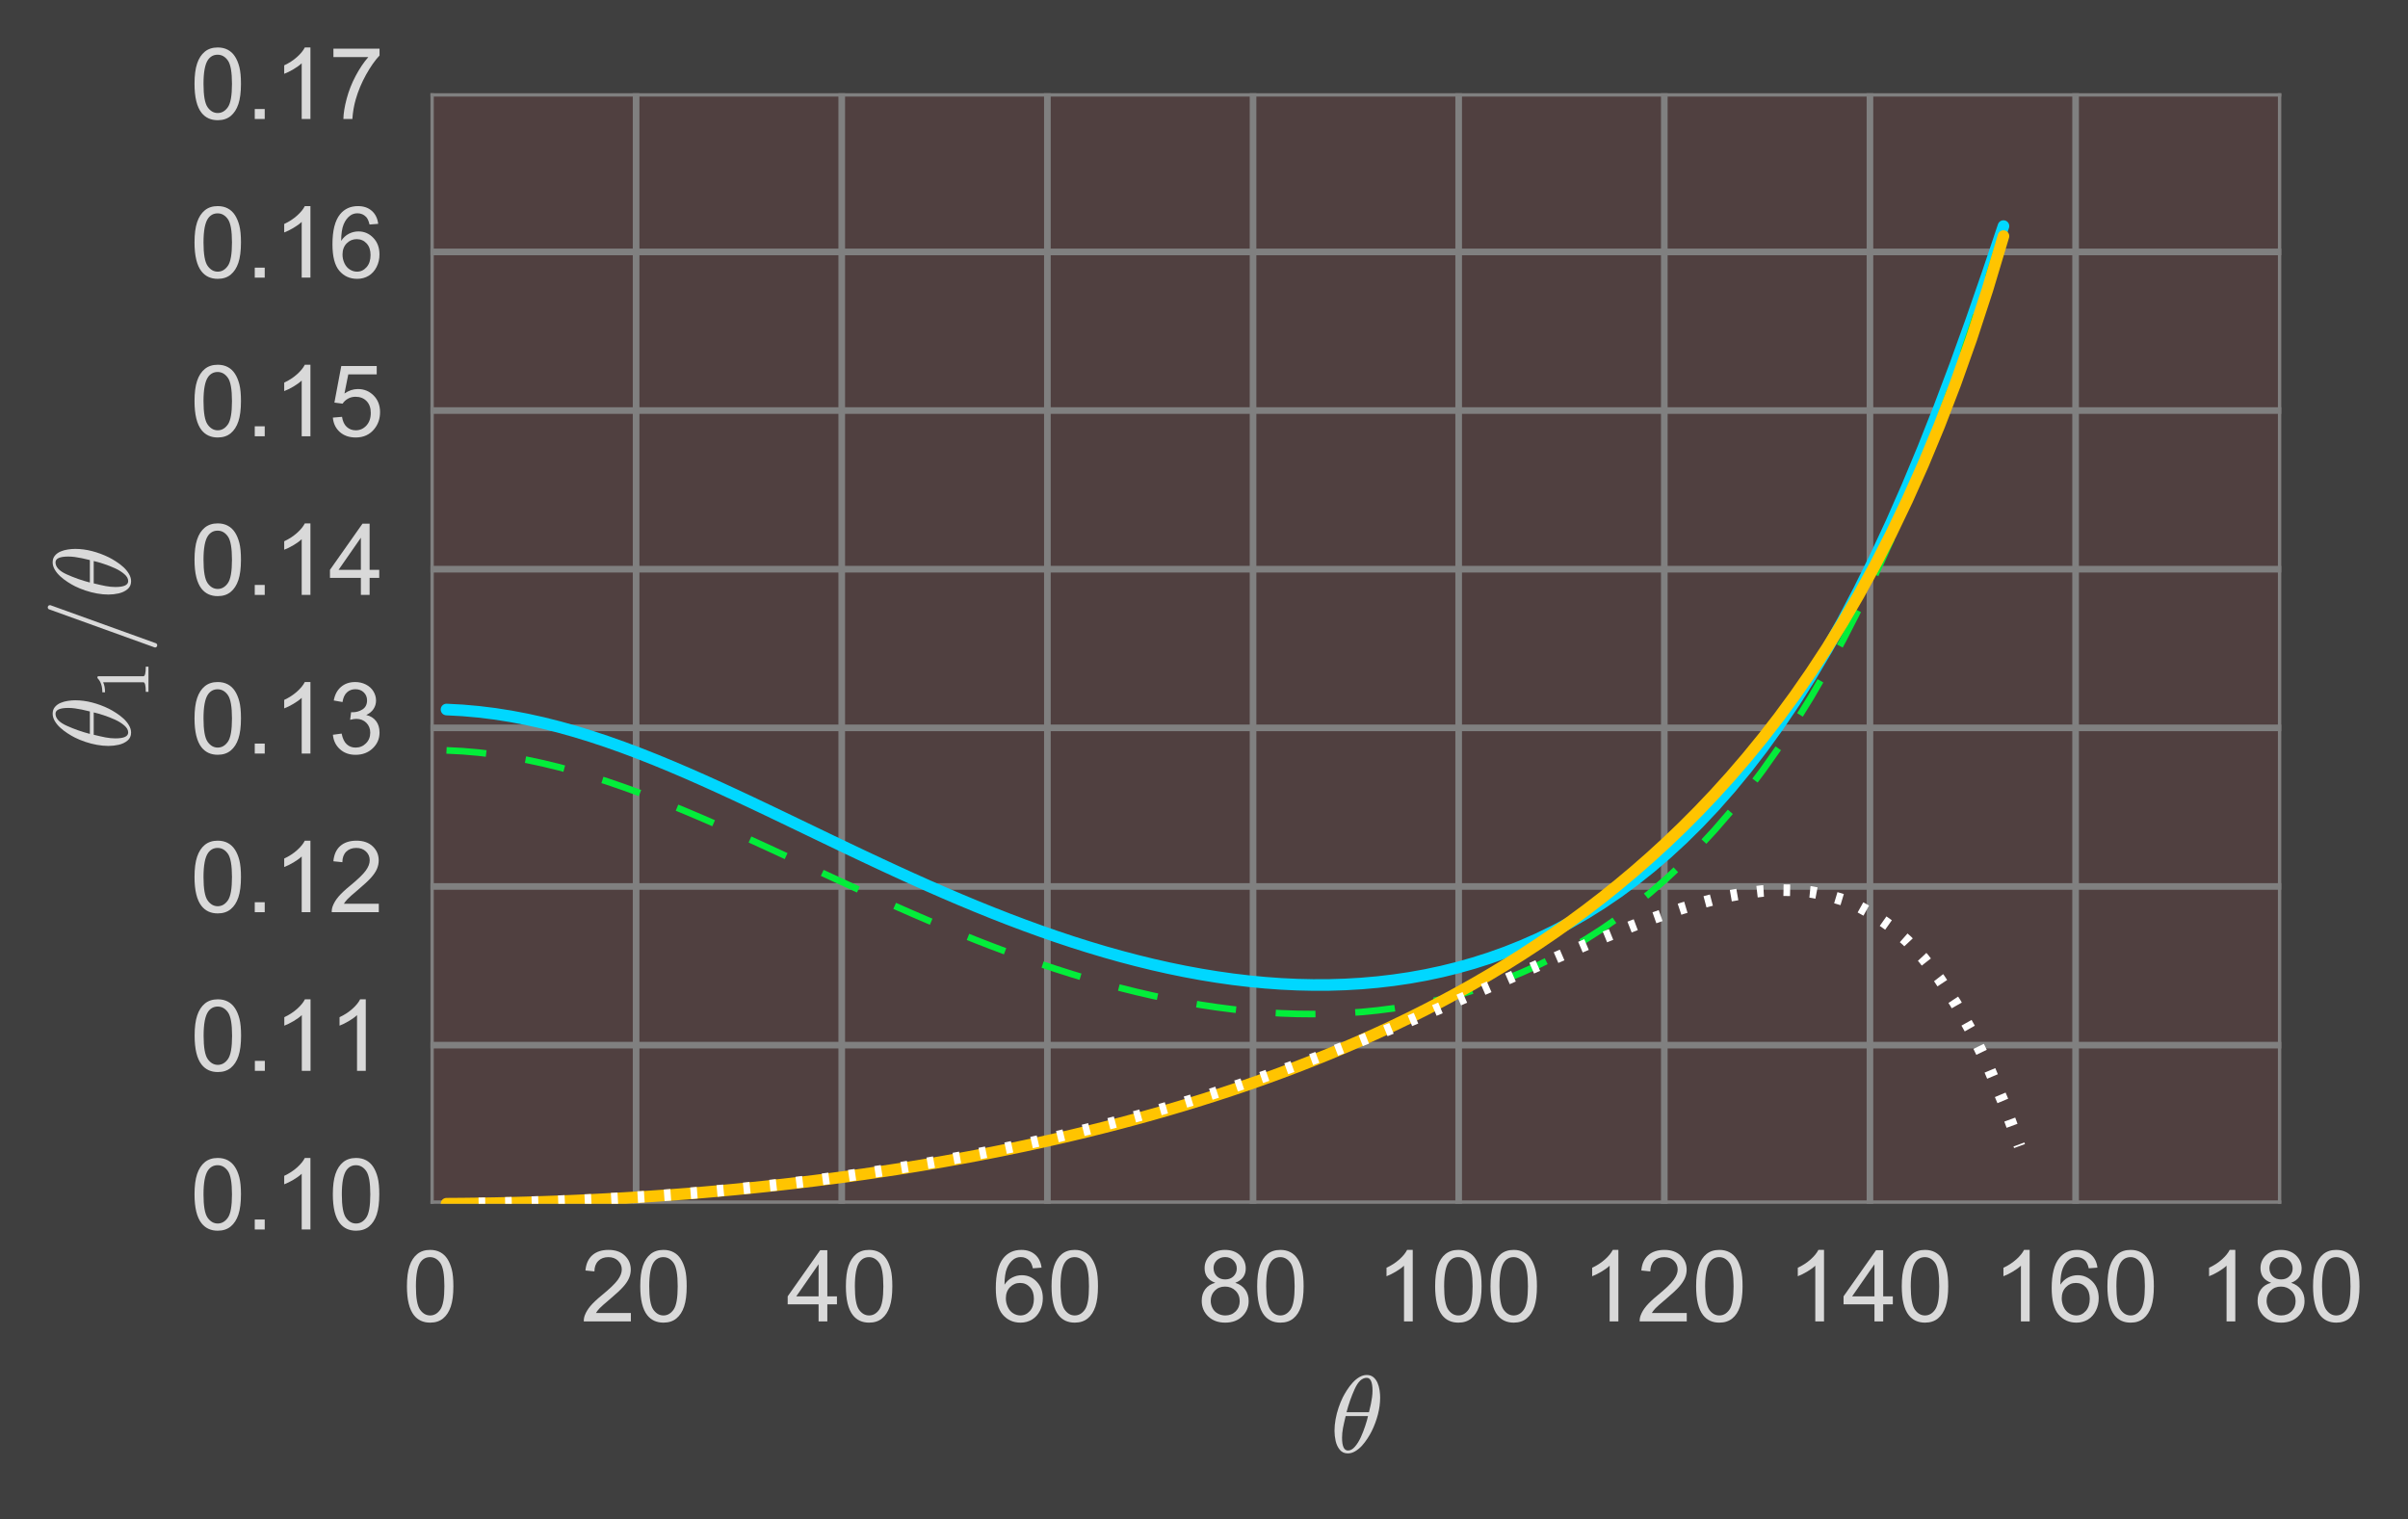 <?xml version="1.0" encoding="utf-8" standalone="no"?>
<!DOCTYPE svg PUBLIC "-//W3C//DTD SVG 1.1//EN"
  "http://www.w3.org/Graphics/SVG/1.1/DTD/svg11.dtd">
<!-- Created with matplotlib (http://matplotlib.org/) -->
<svg height="229pt" version="1.1" viewBox="0 0 363 229" width="363pt" xmlns="http://www.w3.org/2000/svg" xmlns:xlink="http://www.w3.org/1999/xlink">
 <defs>
  <style type="text/css">
*{stroke-linecap:butt;stroke-linejoin:round;stroke-miterlimit:100000;}
  </style>
 </defs>
 <g id="figure_1">
  <g id="patch_1">
   <path d="M 0 229.467 
L 363.604 229.467 
L 363.604 -0 
L 0 -0 
z
" style="fill:#3f3f3f;"/>
  </g>
  <g id="axes_1">
   <g id="patch_2">
    <path d="M 64.891 181.459 
L 343.891 181.459 
L 343.891 14.059 
L 64.891 14.059 
z
" style="fill:#504040;"/>
   </g>
   <g id="matplotlib.axis_1">
    <g id="xtick_1">
     <g id="line2d_1">
      <path clip-path="url(#pe0cfe50073)" d="M 64.891 181.459 
L 64.891 14.059 
" style="fill:none;stroke:#808080;stroke-linecap:round;"/>
     </g>
     <g id="line2d_2"/>
     <g id="line2d_3"/>
     <g id="text_1">
      <!-- 0 -->
      <defs>
       <path d="M 4.156 35.297 
Q 4.156 48 6.766 55.734 
Q 9.375 63.484 14.516 67.672 
Q 19.672 71.875 27.484 71.875 
Q 33.25 71.875 37.594 69.547 
Q 41.938 67.234 44.766 62.859 
Q 47.609 58.5 49.219 52.219 
Q 50.828 45.953 50.828 35.297 
Q 50.828 22.703 48.234 14.969 
Q 45.656 7.234 40.5 3 
Q 35.359 -1.219 27.484 -1.219 
Q 17.141 -1.219 11.234 6.203 
Q 4.156 15.141 4.156 35.297 
M 13.188 35.297 
Q 13.188 17.672 17.312 11.828 
Q 21.438 6 27.484 6 
Q 33.547 6 37.672 11.859 
Q 41.797 17.719 41.797 35.297 
Q 41.797 52.984 37.672 58.781 
Q 33.547 64.594 27.391 64.594 
Q 21.344 64.594 17.719 59.469 
Q 13.188 52.938 13.188 35.297 
" id="ArialMT-30"/>
      </defs>
      <g style="fill:#d9d9d9;" transform="translate(60.721 199.196)scale(0.15 -0.15)">
       <use xlink:href="#ArialMT-30"/>
      </g>
     </g>
    </g>
    <g id="xtick_2">
     <g id="line2d_4">
      <path clip-path="url(#pe0cfe50073)" d="M 95.891 181.459 
L 95.891 14.059 
" style="fill:none;stroke:#808080;stroke-linecap:round;"/>
     </g>
     <g id="line2d_5"/>
     <g id="line2d_6"/>
     <g id="text_2">
      <!-- 20 -->
      <defs>
       <path d="M 50.344 8.453 
L 50.344 0 
L 3.031 0 
Q 2.938 3.172 4.047 6.109 
Q 5.859 10.938 9.828 15.625 
Q 13.812 20.312 21.344 26.469 
Q 33.016 36.031 37.109 41.625 
Q 41.219 47.219 41.219 52.203 
Q 41.219 57.422 37.469 61 
Q 33.734 64.594 27.734 64.594 
Q 21.391 64.594 17.578 60.781 
Q 13.766 56.984 13.719 50.25 
L 4.688 51.172 
Q 5.609 61.281 11.656 66.578 
Q 17.719 71.875 27.938 71.875 
Q 38.234 71.875 44.234 66.156 
Q 50.25 60.453 50.25 52 
Q 50.25 47.703 48.484 43.547 
Q 46.734 39.406 42.656 34.812 
Q 38.578 30.219 29.109 22.219 
Q 21.188 15.578 18.938 13.203 
Q 16.703 10.844 15.234 8.453 
z
" id="ArialMT-32"/>
      </defs>
      <g style="fill:#d9d9d9;" transform="translate(87.55 199.196)scale(0.15 -0.15)">
       <use xlink:href="#ArialMT-32"/>
       <use x="55.615" xlink:href="#ArialMT-30"/>
      </g>
     </g>
    </g>
    <g id="xtick_3">
     <g id="line2d_7">
      <path clip-path="url(#pe0cfe50073)" d="M 126.891 181.459 
L 126.891 14.059 
" style="fill:none;stroke:#808080;stroke-linecap:round;"/>
     </g>
     <g id="line2d_8"/>
     <g id="line2d_9"/>
     <g id="text_3">
      <!-- 40 -->
      <defs>
       <path d="M 32.328 0 
L 32.328 17.141 
L 1.266 17.141 
L 1.266 25.203 
L 33.938 71.578 
L 41.109 71.578 
L 41.109 25.203 
L 50.781 25.203 
L 50.781 17.141 
L 41.109 17.141 
L 41.109 0 
z
M 32.328 25.203 
L 32.328 57.469 
L 9.906 25.203 
z
" id="ArialMT-34"/>
      </defs>
      <g style="fill:#d9d9d9;" transform="translate(118.55 199.196)scale(0.15 -0.15)">
       <use xlink:href="#ArialMT-34"/>
       <use x="55.615" xlink:href="#ArialMT-30"/>
      </g>
     </g>
    </g>
    <g id="xtick_4">
     <g id="line2d_10">
      <path clip-path="url(#pe0cfe50073)" d="M 157.891 181.459 
L 157.891 14.059 
" style="fill:none;stroke:#808080;stroke-linecap:round;"/>
     </g>
     <g id="line2d_11"/>
     <g id="line2d_12"/>
     <g id="text_4">
      <!-- 60 -->
      <defs>
       <path d="M 49.75 54.047 
L 41.016 53.375 
Q 39.844 58.547 37.703 60.891 
Q 34.125 64.656 28.906 64.656 
Q 24.703 64.656 21.531 62.312 
Q 17.391 59.281 14.984 53.469 
Q 12.594 47.656 12.5 36.922 
Q 15.672 41.75 20.266 44.094 
Q 24.859 46.438 29.891 46.438 
Q 38.672 46.438 44.844 39.969 
Q 51.031 33.5 51.031 23.25 
Q 51.031 16.5 48.125 10.719 
Q 45.219 4.938 40.141 1.859 
Q 35.062 -1.219 28.609 -1.219 
Q 17.625 -1.219 10.688 6.859 
Q 3.766 14.938 3.766 33.5 
Q 3.766 54.25 11.422 63.672 
Q 18.109 71.875 29.438 71.875 
Q 37.891 71.875 43.281 67.141 
Q 48.688 62.406 49.75 54.047 
M 13.875 23.188 
Q 13.875 18.656 15.797 14.5 
Q 17.719 10.359 21.188 8.172 
Q 24.656 6 28.469 6 
Q 34.031 6 38.031 10.484 
Q 42.047 14.984 42.047 22.703 
Q 42.047 30.125 38.078 34.391 
Q 34.125 38.672 28.125 38.672 
Q 22.172 38.672 18.016 34.391 
Q 13.875 30.125 13.875 23.188 
" id="ArialMT-36"/>
      </defs>
      <g style="fill:#d9d9d9;" transform="translate(149.55 199.196)scale(0.15 -0.15)">
       <use xlink:href="#ArialMT-36"/>
       <use x="55.615" xlink:href="#ArialMT-30"/>
      </g>
     </g>
    </g>
    <g id="xtick_5">
     <g id="line2d_13">
      <path clip-path="url(#pe0cfe50073)" d="M 188.891 181.459 
L 188.891 14.059 
" style="fill:none;stroke:#808080;stroke-linecap:round;"/>
     </g>
     <g id="line2d_14"/>
     <g id="line2d_15"/>
     <g id="text_5">
      <!-- 80 -->
      <defs>
       <path d="M 17.672 38.812 
Q 12.203 40.828 9.562 44.531 
Q 6.938 48.25 6.938 53.422 
Q 6.938 61.234 12.547 66.547 
Q 18.172 71.875 27.484 71.875 
Q 36.859 71.875 42.578 66.422 
Q 48.297 60.984 48.297 53.172 
Q 48.297 48.188 45.672 44.5 
Q 43.062 40.828 37.75 38.812 
Q 44.344 36.672 47.781 31.875 
Q 51.219 27.094 51.219 20.453 
Q 51.219 11.281 44.719 5.031 
Q 38.234 -1.219 27.641 -1.219 
Q 17.047 -1.219 10.547 5.047 
Q 4.047 11.328 4.047 20.703 
Q 4.047 27.688 7.594 32.391 
Q 11.141 37.109 17.672 38.812 
M 15.922 53.719 
Q 15.922 48.641 19.188 45.406 
Q 22.469 42.188 27.688 42.188 
Q 32.766 42.188 36.016 45.375 
Q 39.266 48.578 39.266 53.219 
Q 39.266 58.062 35.906 61.359 
Q 32.562 64.656 27.594 64.656 
Q 22.562 64.656 19.234 61.422 
Q 15.922 58.203 15.922 53.719 
M 13.094 20.656 
Q 13.094 16.891 14.875 13.375 
Q 16.656 9.859 20.172 7.922 
Q 23.688 6 27.734 6 
Q 34.031 6 38.125 10.047 
Q 42.234 14.109 42.234 20.359 
Q 42.234 26.703 38.016 30.859 
Q 33.797 35.016 27.438 35.016 
Q 21.234 35.016 17.156 30.906 
Q 13.094 26.812 13.094 20.656 
" id="ArialMT-38"/>
      </defs>
      <g style="fill:#d9d9d9;" transform="translate(180.55 199.196)scale(0.15 -0.15)">
       <use xlink:href="#ArialMT-38"/>
       <use x="55.615" xlink:href="#ArialMT-30"/>
      </g>
     </g>
    </g>
    <g id="xtick_6">
     <g id="line2d_16">
      <path clip-path="url(#pe0cfe50073)" d="M 219.891 181.459 
L 219.891 14.059 
" style="fill:none;stroke:#808080;stroke-linecap:round;"/>
     </g>
     <g id="line2d_17"/>
     <g id="line2d_18"/>
     <g id="text_6">
      <!-- 100 -->
      <defs>
       <path d="M 37.25 0 
L 28.469 0 
L 28.469 56 
Q 25.297 52.984 20.141 49.953 
Q 14.984 46.922 10.891 45.406 
L 10.891 53.906 
Q 18.266 57.375 23.781 62.297 
Q 29.297 67.234 31.594 71.875 
L 37.25 71.875 
z
" id="ArialMT-31"/>
      </defs>
      <g style="fill:#d9d9d9;" transform="translate(207.379 199.196)scale(0.15 -0.15)">
       <use xlink:href="#ArialMT-31"/>
       <use x="55.615" xlink:href="#ArialMT-30"/>
       <use x="111.23" xlink:href="#ArialMT-30"/>
      </g>
     </g>
    </g>
    <g id="xtick_7">
     <g id="line2d_19">
      <path clip-path="url(#pe0cfe50073)" d="M 250.891 181.459 
L 250.891 14.059 
" style="fill:none;stroke:#808080;stroke-linecap:round;"/>
     </g>
     <g id="line2d_20"/>
     <g id="line2d_21"/>
     <g id="text_7">
      <!-- 120 -->
      <g style="fill:#d9d9d9;" transform="translate(238.379 199.196)scale(0.15 -0.15)">
       <use xlink:href="#ArialMT-31"/>
       <use x="55.615" xlink:href="#ArialMT-32"/>
       <use x="111.23" xlink:href="#ArialMT-30"/>
      </g>
     </g>
    </g>
    <g id="xtick_8">
     <g id="line2d_22">
      <path clip-path="url(#pe0cfe50073)" d="M 281.891 181.459 
L 281.891 14.059 
" style="fill:none;stroke:#808080;stroke-linecap:round;"/>
     </g>
     <g id="line2d_23"/>
     <g id="line2d_24"/>
     <g id="text_8">
      <!-- 140 -->
      <g style="fill:#d9d9d9;" transform="translate(269.379 199.196)scale(0.15 -0.15)">
       <use xlink:href="#ArialMT-31"/>
       <use x="55.615" xlink:href="#ArialMT-34"/>
       <use x="111.23" xlink:href="#ArialMT-30"/>
      </g>
     </g>
    </g>
    <g id="xtick_9">
     <g id="line2d_25">
      <path clip-path="url(#pe0cfe50073)" d="M 312.891 181.459 
L 312.891 14.059 
" style="fill:none;stroke:#808080;stroke-linecap:round;"/>
     </g>
     <g id="line2d_26"/>
     <g id="line2d_27"/>
     <g id="text_9">
      <!-- 160 -->
      <g style="fill:#d9d9d9;" transform="translate(300.379 199.196)scale(0.15 -0.15)">
       <use xlink:href="#ArialMT-31"/>
       <use x="55.615" xlink:href="#ArialMT-36"/>
       <use x="111.23" xlink:href="#ArialMT-30"/>
      </g>
     </g>
    </g>
    <g id="xtick_10">
     <g id="line2d_28">
      <path clip-path="url(#pe0cfe50073)" d="M 343.891 181.459 
L 343.891 14.059 
" style="fill:none;stroke:#808080;stroke-linecap:round;"/>
     </g>
     <g id="line2d_29"/>
     <g id="line2d_30"/>
     <g id="text_10">
      <!-- 180 -->
      <g style="fill:#d9d9d9;" transform="translate(331.379 199.196)scale(0.15 -0.15)">
       <use xlink:href="#ArialMT-31"/>
       <use x="55.615" xlink:href="#ArialMT-38"/>
       <use x="111.23" xlink:href="#ArialMT-30"/>
      </g>
     </g>
    </g>
    <g id="text_11">
     <!-- $\theta$ -->
     <defs>
      <path d="M 16.109 -1.125 
Q 11.578 -1.125 8.844 2.188 
Q 6.109 5.516 5.047 10.203 
Q 4 14.891 4 19.484 
L 4 19.578 
Q 4 24.562 4.953 29.922 
Q 5.906 35.297 7.703 40.641 
Q 9.516 46 11.625 50.203 
Q 13.094 53.125 15.406 56.734 
Q 17.719 60.359 20.578 63.5 
Q 23.438 66.656 26.734 68.578 
Q 30.031 70.516 33.406 70.516 
L 33.5 70.516 
Q 37.109 70.516 39.516 68.5 
Q 41.938 66.5 43.281 63.375 
Q 44.625 60.25 45.156 56.688 
Q 45.703 53.125 45.703 49.906 
Q 45.703 42.328 43.656 34.438 
Q 41.609 26.562 37.984 19.188 
Q 36.625 16.406 34.203 12.641 
Q 31.781 8.891 29.078 5.906 
Q 26.375 2.938 23 0.906 
Q 19.625 -1.125 16.219 -1.125 
z
M 16.312 1.516 
Q 19.625 1.516 22.672 5.047 
Q 25.734 8.594 28.031 13.641 
Q 30.328 18.703 32.062 24 
Q 33.797 29.297 34.625 33.016 
L 14.203 33.016 
Q 12.641 26.703 11.766 22.141 
Q 10.891 17.578 10.891 13.188 
Q 10.891 1.516 16.312 1.516 
M 14.984 36.531 
L 35.5 36.531 
Q 36.578 40.922 37.203 43.875 
Q 37.844 46.828 38.281 50.094 
Q 38.719 53.375 38.719 56.203 
Q 38.719 67.922 33.406 67.922 
Q 27.047 67.922 22.438 57.688 
Q 17.828 47.469 14.984 36.531 
" id="Cmmi10-b5"/>
     </defs>
     <g style="fill:#d9d9d9;" transform="translate(200.514 218.987)scale(0.165 -0.165)">
      <use transform="translate(0.0 0.484)" xlink:href="#Cmmi10-b5"/>
     </g>
    </g>
   </g>
   <g id="matplotlib.axis_2">
    <g id="ytick_1">
     <g id="line2d_31">
      <path clip-path="url(#pe0cfe50073)" d="M 64.891 181.459 
L 343.891 181.459 
" style="fill:none;stroke:#808080;stroke-linecap:round;"/>
     </g>
     <g id="line2d_32"/>
     <g id="line2d_33"/>
     <g id="text_12">
      <!-- 0.10 -->
      <defs>
       <path d="M 9.078 0 
L 9.078 10.016 
L 19.094 10.016 
L 19.094 0 
z
" id="ArialMT-2e"/>
      </defs>
      <g style="fill:#d9d9d9;" transform="translate(28.7 185.337)scale(0.15 -0.15)">
       <use xlink:href="#ArialMT-30"/>
       <use x="55.615" xlink:href="#ArialMT-2e"/>
       <use x="83.398" xlink:href="#ArialMT-31"/>
       <use x="139.014" xlink:href="#ArialMT-30"/>
      </g>
     </g>
    </g>
    <g id="ytick_2">
     <g id="line2d_34">
      <path clip-path="url(#pe0cfe50073)" d="M 64.891 157.545 
L 343.891 157.545 
" style="fill:none;stroke:#808080;stroke-linecap:round;"/>
     </g>
     <g id="line2d_35"/>
     <g id="line2d_36"/>
     <g id="text_13">
      <!-- 0.11 -->
      <g style="fill:#d9d9d9;" transform="translate(28.716 161.422)scale(0.15 -0.15)">
       <use xlink:href="#ArialMT-30"/>
       <use x="55.615" xlink:href="#ArialMT-2e"/>
       <use x="83.398" xlink:href="#ArialMT-31"/>
       <use x="138.904" xlink:href="#ArialMT-31"/>
      </g>
     </g>
    </g>
    <g id="ytick_3">
     <g id="line2d_37">
      <path clip-path="url(#pe0cfe50073)" d="M 64.891 133.63 
L 343.891 133.63 
" style="fill:none;stroke:#808080;stroke-linecap:round;"/>
     </g>
     <g id="line2d_38"/>
     <g id="line2d_39"/>
     <g id="text_14">
      <!-- 0.12 -->
      <g style="fill:#d9d9d9;" transform="translate(28.7 137.508)scale(0.15 -0.15)">
       <use xlink:href="#ArialMT-30"/>
       <use x="55.615" xlink:href="#ArialMT-2e"/>
       <use x="83.398" xlink:href="#ArialMT-31"/>
       <use x="139.014" xlink:href="#ArialMT-32"/>
      </g>
     </g>
    </g>
    <g id="ytick_4">
     <g id="line2d_40">
      <path clip-path="url(#pe0cfe50073)" d="M 64.891 109.716 
L 343.891 109.716 
" style="fill:none;stroke:#808080;stroke-linecap:round;"/>
     </g>
     <g id="line2d_41"/>
     <g id="line2d_42"/>
     <g id="text_15">
      <!-- 0.13 -->
      <defs>
       <path d="M 4.203 18.891 
L 12.984 20.062 
Q 14.5 12.594 18.141 9.297 
Q 21.781 6 27 6 
Q 33.203 6 37.469 10.297 
Q 41.75 14.594 41.75 20.953 
Q 41.75 27 37.797 30.922 
Q 33.844 34.859 27.734 34.859 
Q 25.25 34.859 21.531 33.891 
L 22.516 41.609 
Q 23.391 41.5 23.922 41.5 
Q 29.547 41.5 34.031 44.422 
Q 38.531 47.359 38.531 53.469 
Q 38.531 58.297 35.25 61.469 
Q 31.984 64.656 26.812 64.656 
Q 21.688 64.656 18.266 61.422 
Q 14.844 58.203 13.875 51.766 
L 5.078 53.328 
Q 6.688 62.156 12.391 67.016 
Q 18.109 71.875 26.609 71.875 
Q 32.469 71.875 37.391 69.359 
Q 42.328 66.844 44.938 62.5 
Q 47.562 58.156 47.562 53.266 
Q 47.562 48.641 45.062 44.828 
Q 42.578 41.016 37.703 38.766 
Q 44.047 37.312 47.562 32.688 
Q 51.078 28.078 51.078 21.141 
Q 51.078 11.766 44.234 5.25 
Q 37.406 -1.266 26.953 -1.266 
Q 17.531 -1.266 11.297 4.344 
Q 5.078 9.969 4.203 18.891 
" id="ArialMT-33"/>
      </defs>
      <g style="fill:#d9d9d9;" transform="translate(28.7 113.594)scale(0.15 -0.15)">
       <use xlink:href="#ArialMT-30"/>
       <use x="55.615" xlink:href="#ArialMT-2e"/>
       <use x="83.398" xlink:href="#ArialMT-31"/>
       <use x="139.014" xlink:href="#ArialMT-33"/>
      </g>
     </g>
    </g>
    <g id="ytick_5">
     <g id="line2d_43">
      <path clip-path="url(#pe0cfe50073)" d="M 64.891 85.802 
L 343.891 85.802 
" style="fill:none;stroke:#808080;stroke-linecap:round;"/>
     </g>
     <g id="line2d_44"/>
     <g id="line2d_45"/>
     <g id="text_16">
      <!-- 0.14 -->
      <g style="fill:#d9d9d9;" transform="translate(28.7 89.68)scale(0.15 -0.15)">
       <use xlink:href="#ArialMT-30"/>
       <use x="55.615" xlink:href="#ArialMT-2e"/>
       <use x="83.398" xlink:href="#ArialMT-31"/>
       <use x="139.014" xlink:href="#ArialMT-34"/>
      </g>
     </g>
    </g>
    <g id="ytick_6">
     <g id="line2d_46">
      <path clip-path="url(#pe0cfe50073)" d="M 64.891 61.888 
L 343.891 61.888 
" style="fill:none;stroke:#808080;stroke-linecap:round;"/>
     </g>
     <g id="line2d_47"/>
     <g id="line2d_48"/>
     <g id="text_17">
      <!-- 0.15 -->
      <defs>
       <path d="M 4.156 18.75 
L 13.375 19.531 
Q 14.406 12.797 18.141 9.391 
Q 21.875 6 27.156 6 
Q 33.5 6 37.891 10.781 
Q 42.281 15.578 42.281 23.484 
Q 42.281 31 38.062 35.344 
Q 33.844 39.703 27 39.703 
Q 22.75 39.703 19.328 37.766 
Q 15.922 35.844 13.969 32.766 
L 5.719 33.844 
L 12.641 70.609 
L 48.25 70.609 
L 48.25 62.203 
L 19.672 62.203 
L 15.828 42.969 
Q 22.266 47.469 29.344 47.469 
Q 38.719 47.469 45.156 40.969 
Q 51.609 34.469 51.609 24.266 
Q 51.609 14.547 45.953 7.469 
Q 39.062 -1.219 27.156 -1.219 
Q 17.391 -1.219 11.203 4.25 
Q 5.031 9.719 4.156 18.75 
" id="ArialMT-35"/>
      </defs>
      <g style="fill:#d9d9d9;" transform="translate(28.7 65.765)scale(0.15 -0.15)">
       <use xlink:href="#ArialMT-30"/>
       <use x="55.615" xlink:href="#ArialMT-2e"/>
       <use x="83.398" xlink:href="#ArialMT-31"/>
       <use x="139.014" xlink:href="#ArialMT-35"/>
      </g>
     </g>
    </g>
    <g id="ytick_7">
     <g id="line2d_49">
      <path clip-path="url(#pe0cfe50073)" d="M 64.891 37.973 
L 343.891 37.973 
" style="fill:none;stroke:#808080;stroke-linecap:round;"/>
     </g>
     <g id="line2d_50"/>
     <g id="line2d_51"/>
     <g id="text_18">
      <!-- 0.16 -->
      <g style="fill:#d9d9d9;" transform="translate(28.7 41.851)scale(0.15 -0.15)">
       <use xlink:href="#ArialMT-30"/>
       <use x="55.615" xlink:href="#ArialMT-2e"/>
       <use x="83.398" xlink:href="#ArialMT-31"/>
       <use x="139.014" xlink:href="#ArialMT-36"/>
      </g>
     </g>
    </g>
    <g id="ytick_8">
     <g id="line2d_52">
      <path clip-path="url(#pe0cfe50073)" d="M 64.891 14.059 
L 343.891 14.059 
" style="fill:none;stroke:#808080;stroke-linecap:round;"/>
     </g>
     <g id="line2d_53"/>
     <g id="line2d_54"/>
     <g id="text_19">
      <!-- 0.17 -->
      <defs>
       <path d="M 4.734 62.203 
L 4.734 70.656 
L 51.078 70.656 
L 51.078 63.812 
Q 44.234 56.547 37.516 44.484 
Q 30.812 32.422 27.156 19.672 
Q 24.516 10.688 23.781 0 
L 14.75 0 
Q 14.891 8.453 18.062 20.406 
Q 21.234 32.375 27.172 43.484 
Q 33.109 54.594 39.797 62.203 
z
" id="ArialMT-37"/>
      </defs>
      <g style="fill:#d9d9d9;" transform="translate(28.7 17.937)scale(0.15 -0.15)">
       <use xlink:href="#ArialMT-30"/>
       <use x="55.615" xlink:href="#ArialMT-2e"/>
       <use x="83.398" xlink:href="#ArialMT-31"/>
       <use x="139.014" xlink:href="#ArialMT-37"/>
      </g>
     </g>
    </g>
    <g id="text_20">
     <!-- $\theta_1/\theta$ -->
     <defs>
      <path d="M 5.609 -23 
Q 5.609 -22.703 5.719 -22.609 
L 40.484 73.781 
Q 40.672 74.359 41.156 74.672 
Q 41.656 75 42.281 75 
Q 43.172 75 43.719 74.453 
Q 44.281 73.922 44.281 73 
L 44.281 72.609 
L 9.516 -23.781 
Q 8.938 -25 7.625 -25 
Q 6.781 -25 6.188 -24.406 
Q 5.609 -23.828 5.609 -23 
" id="Cmmi10-3d"/>
      <path d="M 9.281 0 
L 9.281 3.516 
Q 21.781 3.516 21.781 6.688 
L 21.781 59.188 
Q 16.609 56.688 8.688 56.688 
L 8.688 60.203 
Q 20.953 60.203 27.203 66.609 
L 28.609 66.609 
Q 28.953 66.609 29.266 66.328 
Q 29.594 66.062 29.594 65.719 
L 29.594 6.688 
Q 29.594 3.516 42.094 3.516 
L 42.094 0 
z
" id="Cmr10-31"/>
     </defs>
     <g style="fill:#d9d9d9;" transform="translate(19.575 113.104)rotate(-90.0)scale(0.165 -0.165)">
      <use xlink:href="#Cmmi10-b5"/>
      <use transform="translate(46.924 -17.006)scale(0.7)" xlink:href="#Cmr10-31"/>
      <use transform="translate(88.301 0.0)" xlink:href="#Cmmi10-3d"/>
      <use transform="translate(138.301 0.0)" xlink:href="#Cmmi10-b5"/>
     </g>
    </g>
   </g>
   <g id="line2d_55">
    <path clip-path="url(#pe0cfe50073)" d="M 67.311 106.957 
L 69.731 107.086 
L 72.15 107.301 
L 74.57 107.599 
L 76.99 107.979 
L 79.409 108.439 
L 81.829 108.974 
L 84.249 109.583 
L 86.668 110.26 
L 89.088 111.003 
L 91.508 111.806 
L 93.927 112.665 
L 96.347 113.575 
L 98.767 114.532 
L 101.186 115.531 
L 103.606 116.566 
L 106.026 117.633 
L 108.445 118.727 
L 110.865 119.844 
L 113.285 120.979 
L 115.704 122.127 
L 118.124 123.285 
L 120.544 124.449 
L 122.963 125.613 
L 125.383 126.776 
L 127.803 127.933 
L 130.222 129.081 
L 132.642 130.218 
L 135.062 131.339 
L 137.481 132.442 
L 139.901 133.526 
L 142.321 134.586 
L 144.74 135.622 
L 147.16 136.63 
L 149.58 137.609 
L 151.999 138.556 
L 154.419 139.471 
L 156.839 140.35 
L 159.258 141.194 
L 161.678 141.999 
L 164.098 142.764 
L 166.517 143.488 
L 168.937 144.169 
L 171.357 144.806 
L 173.776 145.398 
L 176.196 145.943 
L 178.616 146.439 
L 181.035 146.885 
L 183.455 147.28 
L 185.875 147.622 
L 188.294 147.909 
L 190.714 148.141 
L 193.134 148.315 
L 195.553 148.429 
L 197.973 148.482 
L 200.393 148.473 
L 202.812 148.398 
L 205.232 148.256 
L 207.652 148.044 
L 210.071 147.761 
L 212.491 147.404 
L 214.911 146.97 
L 217.33 146.456 
L 219.75 145.859 
L 222.17 145.176 
L 224.589 144.404 
L 227.009 143.538 
L 229.429 142.575 
L 231.848 141.511 
L 234.268 140.341 
L 236.688 139.06 
L 239.107 137.663 
L 241.527 136.144 
L 243.947 134.498 
L 246.366 132.718 
L 248.786 130.796 
L 251.206 128.726 
L 253.625 126.5 
L 256.045 124.11 
L 258.465 121.546 
L 260.884 118.799 
L 263.304 115.858 
L 265.723 112.715 
L 268.143 109.356 
L 270.563 105.771 
L 272.982 101.948 
L 275.402 97.874 
L 277.822 93.538 
L 280.241 88.926 
L 282.661 84.028 
L 285.081 78.834 
L 287.5 73.334 
L 289.92 67.525 
L 292.34 61.404 
L 294.759 54.977 
L 297.179 48.26 
L 299.599 41.28 
L 302.018 34.081 
" style="fill:none;stroke:#00d7ff;stroke-linecap:round;stroke-width:1.75;"/>
   </g>
   <g id="line2d_56">
    <path clip-path="url(#pe0cfe50073)" d="M 67.311 113.114 
L 69.731 113.239 
L 72.15 113.446 
L 74.57 113.734 
L 76.99 114.101 
L 79.409 114.545 
L 81.829 115.062 
L 84.249 115.649 
L 86.668 116.303 
L 89.088 117.02 
L 91.508 117.795 
L 93.927 118.625 
L 96.347 119.504 
L 98.767 120.428 
L 101.186 121.392 
L 103.606 122.391 
L 106.026 123.421 
L 108.445 124.477 
L 110.865 125.555 
L 113.285 126.651 
L 115.704 127.759 
L 118.124 128.876 
L 120.544 129.998 
L 122.963 131.122 
L 125.383 132.243 
L 127.803 133.359 
L 130.222 134.465 
L 132.642 135.56 
L 135.062 136.64 
L 137.481 137.702 
L 139.901 138.745 
L 142.321 139.765 
L 144.74 140.76 
L 147.16 141.728 
L 149.58 142.668 
L 151.999 143.577 
L 154.419 144.453 
L 156.839 145.295 
L 159.258 146.1 
L 161.678 146.869 
L 164.098 147.598 
L 166.517 148.286 
L 168.937 148.932 
L 171.357 149.535 
L 173.776 150.092 
L 176.196 150.603 
L 178.616 151.066 
L 181.035 151.48 
L 183.455 151.843 
L 185.875 152.153 
L 188.294 152.41 
L 190.714 152.611 
L 193.134 152.755 
L 195.553 152.84 
L 197.973 152.864 
L 200.393 152.825 
L 202.812 152.722 
L 205.232 152.552 
L 207.652 152.312 
L 210.071 152.002 
L 212.491 151.617 
L 214.911 151.155 
L 217.33 150.614 
L 219.75 149.989 
L 222.17 149.279 
L 224.589 148.479 
L 227.009 147.586 
L 229.429 146.595 
L 231.848 145.502 
L 234.268 144.302 
L 236.688 142.991 
L 239.107 141.563 
L 241.527 140.012 
L 243.947 138.332 
L 246.366 136.516 
L 248.786 134.557 
L 251.206 132.448 
L 253.625 130.18 
L 256.045 127.744 
L 258.465 125.131 
L 260.884 122.331 
L 263.304 119.333 
L 265.723 116.126 
L 268.143 112.697 
L 270.563 109.034 
L 272.982 105.124 
L 275.402 100.953 
L 277.822 96.507 
L 280.241 91.772 
L 282.661 86.734 
L 285.081 81.38 
L 287.5 75.697 
L 289.92 69.678 
L 292.34 63.317 
L 294.759 56.612 
L 297.179 49.573 
L 299.599 42.219 
L 302.018 34.586 
" style="fill:none;stroke:#03ed3a;stroke-dasharray:6,6;stroke-dashoffset:0.0;"/>
   </g>
   <g id="line2d_57">
    <path clip-path="url(#pe0cfe50073)" d="M 67.311 181.453 
L 69.731 181.436 
L 72.15 181.406 
L 74.57 181.365 
L 76.99 181.312 
L 79.409 181.248 
L 81.829 181.171 
L 84.249 181.083 
L 86.668 180.982 
L 89.088 180.87 
L 91.508 180.745 
L 93.927 180.608 
L 96.347 180.459 
L 98.767 180.297 
L 101.186 180.123 
L 103.606 179.937 
L 106.026 179.737 
L 108.445 179.524 
L 110.865 179.299 
L 113.285 179.06 
L 115.704 178.807 
L 118.124 178.541 
L 120.544 178.261 
L 122.963 177.967 
L 125.383 177.659 
L 127.803 177.336 
L 130.222 176.998 
L 132.642 176.645 
L 135.062 176.277 
L 137.481 175.893 
L 139.901 175.493 
L 142.321 175.077 
L 144.74 174.644 
L 147.16 174.194 
L 149.58 173.727 
L 151.999 173.241 
L 154.419 172.738 
L 156.839 172.215 
L 159.258 171.673 
L 161.678 171.112 
L 164.098 170.53 
L 166.517 169.927 
L 168.937 169.302 
L 171.357 168.655 
L 173.776 167.985 
L 176.196 167.292 
L 178.616 166.574 
L 181.035 165.832 
L 183.455 165.063 
L 185.875 164.267 
L 188.294 163.443 
L 190.714 162.591 
L 193.134 161.708 
L 195.553 160.794 
L 197.973 159.848 
L 200.393 158.869 
L 202.812 157.854 
L 205.232 156.803 
L 207.652 155.714 
L 210.071 154.586 
L 212.491 153.416 
L 214.911 152.203 
L 217.33 150.945 
L 219.75 149.639 
L 222.17 148.283 
L 224.589 146.875 
L 227.009 145.413 
L 229.429 143.892 
L 231.848 142.311 
L 234.268 140.666 
L 236.688 138.952 
L 239.107 137.167 
L 241.527 135.307 
L 243.947 133.365 
L 246.366 131.338 
L 248.786 129.22 
L 251.206 127.005 
L 253.625 124.686 
L 256.045 122.256 
L 258.465 119.708 
L 260.884 117.033 
L 263.304 114.22 
L 265.723 111.259 
L 268.143 108.139 
L 270.563 104.845 
L 272.982 101.364 
L 275.402 97.678 
L 277.822 93.768 
L 280.241 89.613 
L 282.661 85.188 
L 285.081 80.466 
L 287.5 75.414 
L 289.92 69.996 
L 292.34 64.167 
L 294.759 57.878 
L 297.179 51.069 
L 299.599 43.668 
L 302.018 35.591 
" style="fill:none;stroke:#ffc400;stroke-linecap:round;stroke-width:1.75;"/>
   </g>
   <g id="line2d_58">
    <path clip-path="url(#pe0cfe50073)" d="M 72.15 181.4 
L 74.57 181.356 
L 76.99 181.312 
L 79.409 181.238 
L 81.829 181.165 
L 84.249 181.075 
L 86.668 180.972 
L 89.088 180.866 
L 91.508 180.733 
L 93.927 180.599 
L 96.347 180.446 
L 98.767 180.281 
L 101.186 180.11 
L 103.606 179.914 
L 106.026 179.718 
L 108.445 179.495 
L 110.865 179.266 
L 113.285 179.022 
L 115.704 178.761 
L 118.124 178.495 
L 120.544 178.199 
L 122.963 177.904 
L 125.383 177.579 
L 127.803 177.249 
L 130.222 176.897 
L 132.642 176.532 
L 135.062 176.152 
L 137.481 175.75 
L 139.901 175.341 
L 142.321 174.902 
L 144.74 174.46 
L 147.16 173.984 
L 149.58 173.508 
L 151.999 172.994 
L 154.419 172.48 
L 156.839 171.929 
L 159.258 171.377 
L 161.678 170.788 
L 164.098 170.194 
L 166.517 169.567 
L 168.937 168.931 
L 171.357 168.267 
L 173.776 167.586 
L 176.196 166.885 
L 178.616 166.159 
L 181.035 165.422 
L 183.455 164.65 
L 185.875 163.866 
L 188.294 163.06 
L 190.714 162.229 
L 193.134 161.383 
L 195.553 160.513 
L 197.973 159.622 
L 200.393 158.714 
L 202.812 157.787 
L 205.232 156.837 
L 207.652 155.872 
L 210.071 154.891 
L 212.491 153.894 
L 214.911 152.88 
L 217.33 151.854 
L 219.75 150.816 
L 222.17 149.77 
L 224.589 148.716 
L 227.009 147.657 
L 229.429 146.597 
L 231.848 145.538 
L 234.268 144.485 
L 236.688 143.442 
L 239.107 142.412 
L 241.527 141.403 
L 243.947 140.423 
L 246.366 139.476 
L 248.786 138.567 
L 251.206 137.715 
L 253.625 136.918 
L 256.045 136.2 
L 258.465 135.562 
L 260.884 135.021 
L 263.304 134.601 
L 265.723 134.313 
L 268.143 134.175 
L 270.563 134.215 
L 272.982 134.457 
L 275.402 134.919 
L 277.822 135.646 
L 280.241 136.661 
L 282.661 138.004 
L 285.081 139.711 
L 287.5 141.837 
L 289.92 144.421 
L 292.34 147.516 
L 294.759 151.181 
L 297.179 155.474 
L 299.599 160.455 
L 302.018 166.198 
L 304.438 172.762 
" style="fill:none;stroke:#ffffff;stroke-dasharray:1,3;stroke-dashoffset:0.0;stroke-width:1.75;"/>
   </g>
   <g id="patch_3">
    <path d="M 343.891 181.459 
L 343.891 14.059 
" style="fill:none;"/>
   </g>
   <g id="patch_4">
    <path d="M 64.891 14.059 
L 343.891 14.059 
" style="fill:none;"/>
   </g>
   <g id="patch_5">
    <path d="M 64.891 181.459 
L 343.891 181.459 
" style="fill:none;"/>
   </g>
   <g id="patch_6">
    <path d="M 64.891 181.459 
L 64.891 14.059 
" style="fill:none;"/>
   </g>
  </g>
 </g>
 <defs>
  <clipPath id="pe0cfe50073">
   <rect height="167.4" width="279.0" x="64.891" y="14.059"/>
  </clipPath>
 </defs>
</svg>
